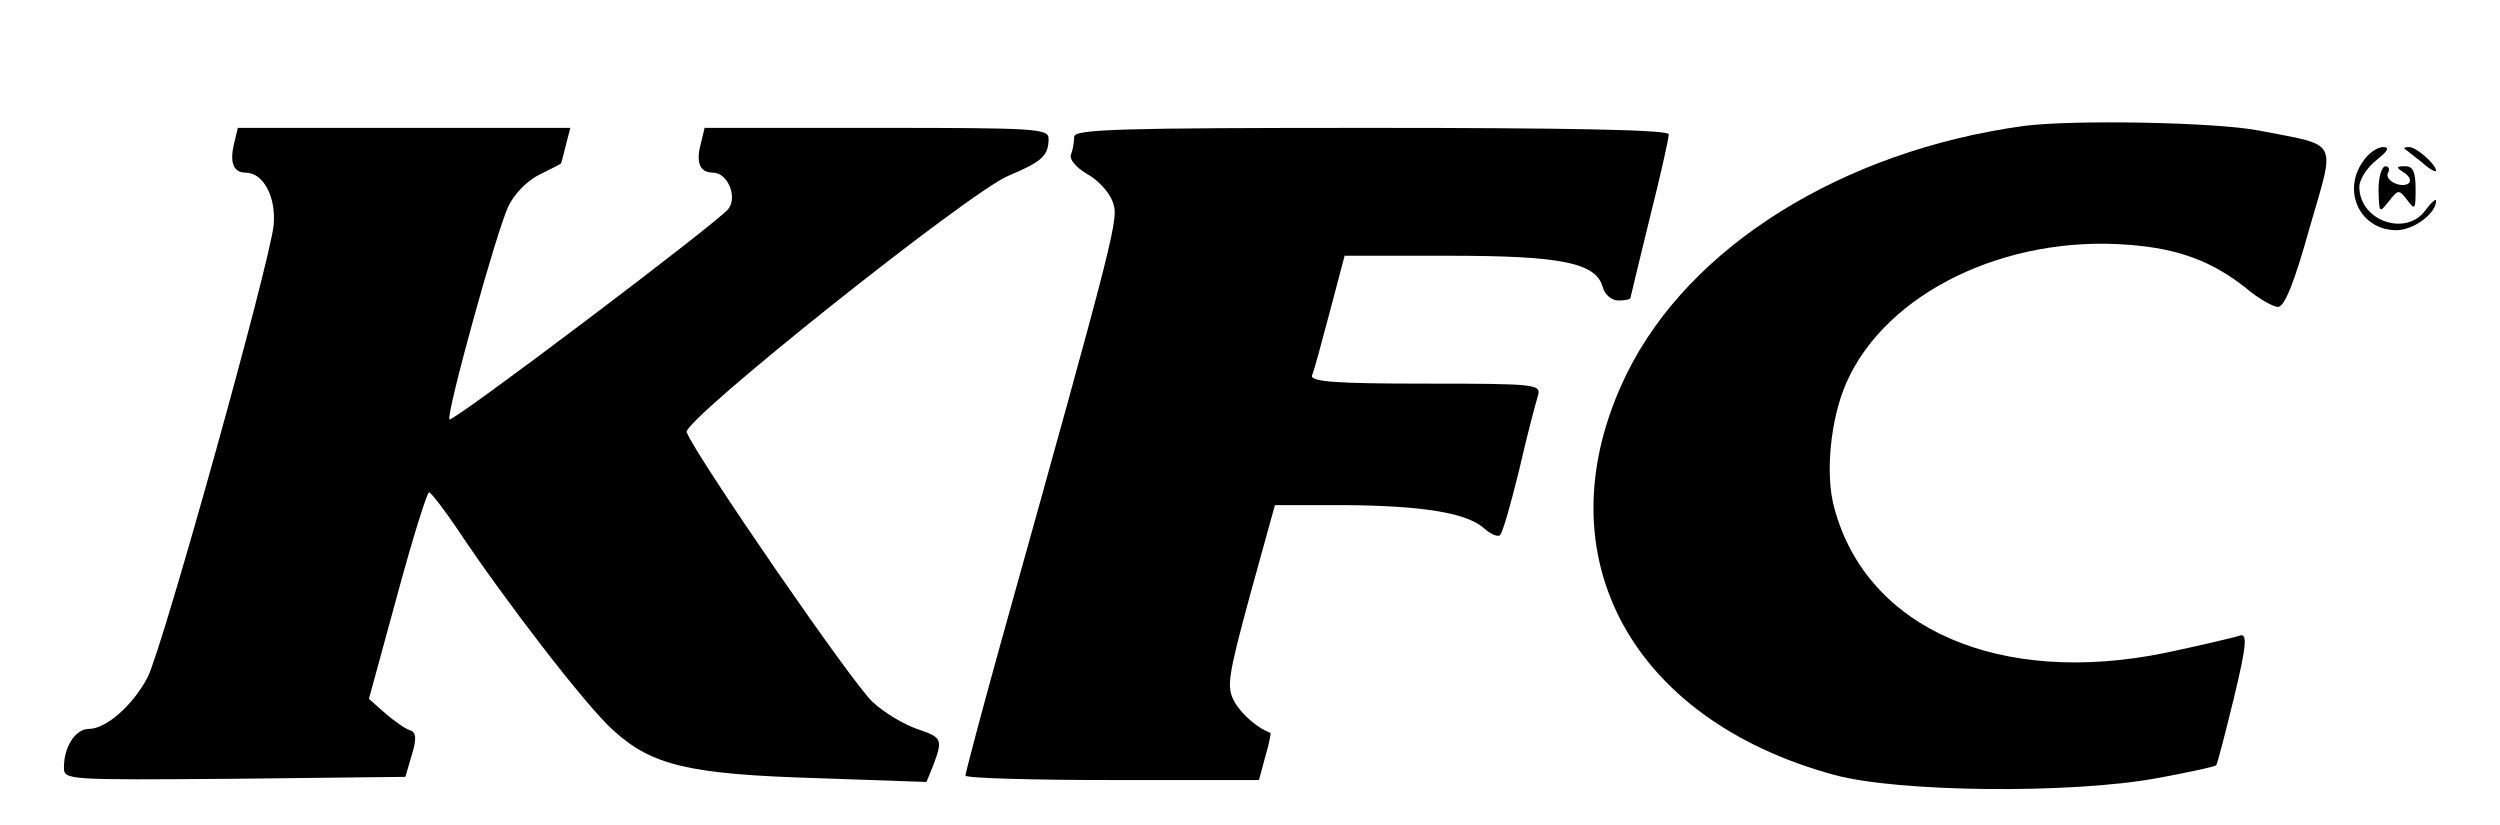 <svg version="1.0" xmlns="http://www.w3.org/2000/svg"
 width="391pt" height="129pt" viewBox="0 0 391 129"
 preserveAspectRatio="xMidYMid meet">

<g transform="translate(0,129) scale(0.1,-0.1)"
fill="#000000" stroke="none">
<path d="M3165 1093 c-283 -39 -523 -188 -621 -388 -135 -276 1 -539 325 -627
99 -27 369 -30 505 -5 49 9 90 18 92 20 2 2 14 49 28 106 20 83 21 101 9 97
-8 -3 -60 -15 -116 -27 -259 -53 -467 37 -518 226 -15 53 -6 141 19 197 62
140 249 231 443 215 77 -6 129 -26 181 -67 20 -17 43 -30 51 -30 10 0 26 40
49 123 41 142 48 128 -80 153 -68 13 -291 17 -367 7z"/>
<path d="M366 1065 c-7 -29 -1 -45 18 -45 28 0 48 -38 44 -82 -6 -60 -173
-659 -197 -707 -23 -44 -65 -81 -92 -81 -21 0 -39 -28 -39 -60 0 -20 2 -20
267 -18 l267 3 10 34 c8 26 7 36 -3 39 -7 2 -24 14 -38 26 l-26 23 44 161 c24
89 47 162 50 162 3 0 23 -26 44 -57 73 -110 203 -279 244 -315 60 -55 118 -69
318 -75 l172 -6 11 27 c15 40 13 43 -26 56 -20 7 -51 25 -69 42 -29 25 -277
385 -291 422 -7 18 441 375 503 401 52 22 63 31 63 58 0 16 -19 17 -269 17
l-269 0 -6 -25 c-8 -30 -1 -45 19 -45 23 0 39 -38 24 -57 -19 -23 -431 -334
-436 -329 -6 6 73 293 92 333 8 18 29 40 47 49 18 9 34 17 35 18 1 0 4 13 8
29 l7 27 -260 0 -260 0 -6 -25z"/>
<path d="M1680 1076 c0 -8 -2 -20 -5 -28 -3 -7 8 -20 25 -30 17 -9 35 -29 40
-43 10 -27 10 -29 -176 -695 -30 -108 -54 -199 -54 -203 0 -4 103 -7 230 -7
l229 0 10 37 c6 20 9 37 8 37 -17 5 -45 28 -56 48 -13 23 -11 38 24 167 l39
141 110 0 c121 -1 191 -12 218 -37 10 -9 21 -13 24 -10 4 3 17 49 30 102 12
53 26 105 29 115 6 19 1 20 -175 20 -142 0 -181 3 -178 13 3 6 15 51 28 100
l23 87 164 0 c176 0 230 -11 240 -50 3 -11 14 -20 24 -20 11 0 19 2 19 4 0 1
14 58 30 124 17 67 30 126 30 132 0 7 -157 10 -465 10 -395 0 -465 -2 -465
-14z"/>
<path d="M3696 1038 c-34 -48 -4 -108 52 -108 27 0 62 26 62 46 0 4 -7 -2 -16
-14 -30 -43 -104 -18 -104 36 0 11 12 30 26 41 19 15 22 21 11 21 -9 0 -23
-10 -31 -22z"/>
<path d="M3761 1057 c2 -1 14 -11 27 -21 12 -11 22 -16 22 -13 0 10 -31 37
-42 37 -6 0 -9 -1 -7 -3z"/>
<path d="M3720 993 c1 -36 1 -37 16 -18 15 19 16 19 29 2 12 -16 13 -15 13 17
0 27 -4 36 -16 36 -15 0 -15 -2 -2 -10 8 -5 11 -12 8 -16 -11 -10 -40 4 -33
16 3 5 1 10 -4 10 -6 0 -11 -17 -11 -37z" />
</g>
</svg>
